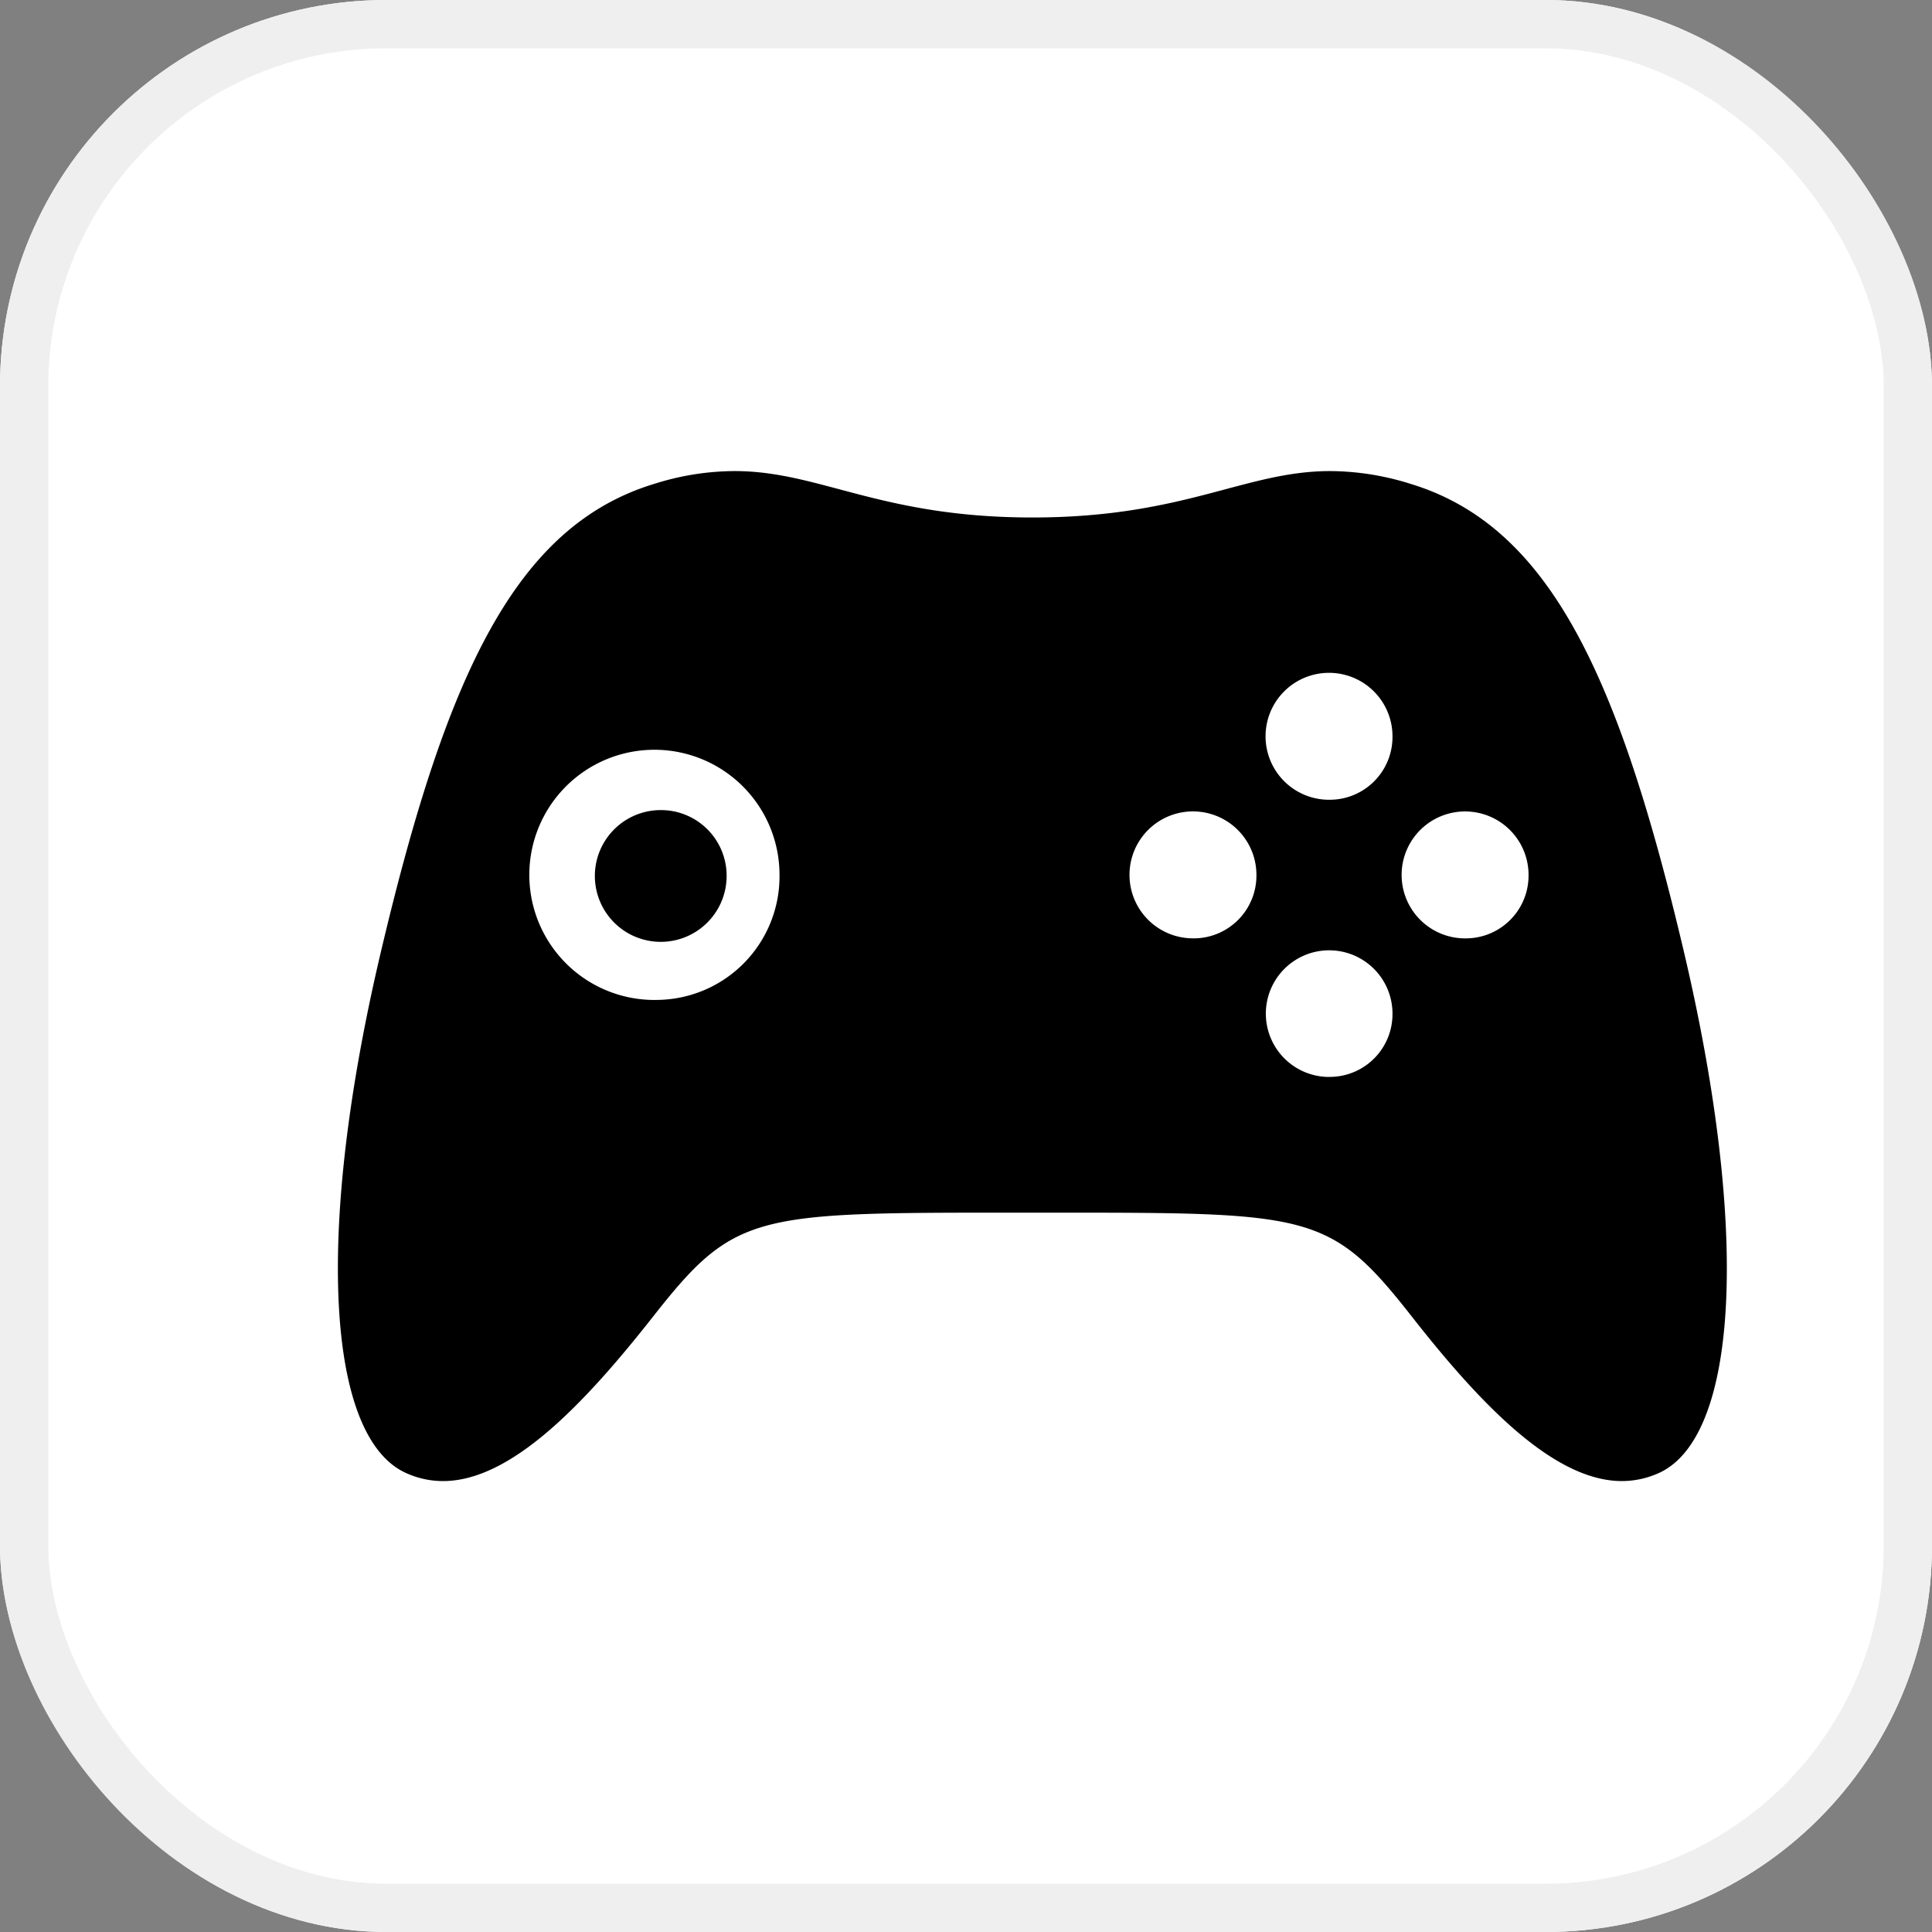 <svg xmlns="http://www.w3.org/2000/svg" width="40" height="40" viewBox="0 0 40 40">
    <rect x="0" y="0" width="40" height="40" fill="#808080" stroke="none"/>
    <g id="Rectangle_3496" data-name="Rectangle 3496" fill="#fff" stroke="#efefef" stroke-width="1">
        <rect width="40" height="40" rx="8" stroke="none"/>
        <rect x="0.5" y="0.5" width="39" height="39" rx="7.5" fill="none"/>
    </g>
    <g id="Icon_ionic-logo-game-controller-b" data-name="Icon ionic-logo-game-controller-b" transform="translate(4.75 2.996)">
        <path id="Path_36158" data-name="Path 36158" d="M9.5,14.386a1.364,1.364,0,1,0,1.357,1.364A1.359,1.359,0,0,0,9.5,14.386Z" transform="translate(-0.563 -0.61)"/>
        <path id="Path_36159" data-name="Path 36159" d="M30.122,16.745c-1.361-5.785-2.8-8.857-5.68-9.727a5.629,5.629,0,0,0-1.649-.261c-1.771,0-3.01.961-6.168.961s-4.4-.961-6.168-.961a5.566,5.566,0,0,0-1.649.261c-2.882.869-4.319,3.948-5.68,9.727s-1.11,9.962.494,10.74a1.844,1.844,0,0,0,.8.183c1.393,0,2.894-1.556,4.345-3.4,1.649-2.1,2.06-2.157,7.079-2.157h1.56c5.012,0,5.429.052,7.079,2.157,1.444,1.843,2.952,3.4,4.345,3.4a1.864,1.864,0,0,0,.8-.183C31.233,26.7,31.477,22.524,30.122,16.745Zm-21.249.961a2.59,2.59,0,1,1,2.516-2.589A2.558,2.558,0,0,1,8.873,17.706Zm11.1-1.275a1.314,1.314,0,1,1,1.29-1.314A1.3,1.3,0,0,1,19.969,16.432Zm2.817,2.87a1.311,1.311,0,1,1,1.29-1.307A1.3,1.3,0,0,1,22.787,19.3Zm0-5.739a1.314,1.314,0,1,1,1.29-1.314A1.3,1.3,0,0,1,22.787,13.562Zm2.817,2.87a1.314,1.314,0,1,1,1.29-1.314A1.3,1.3,0,0,1,25.6,16.432Z"/>
    </g>
</svg>